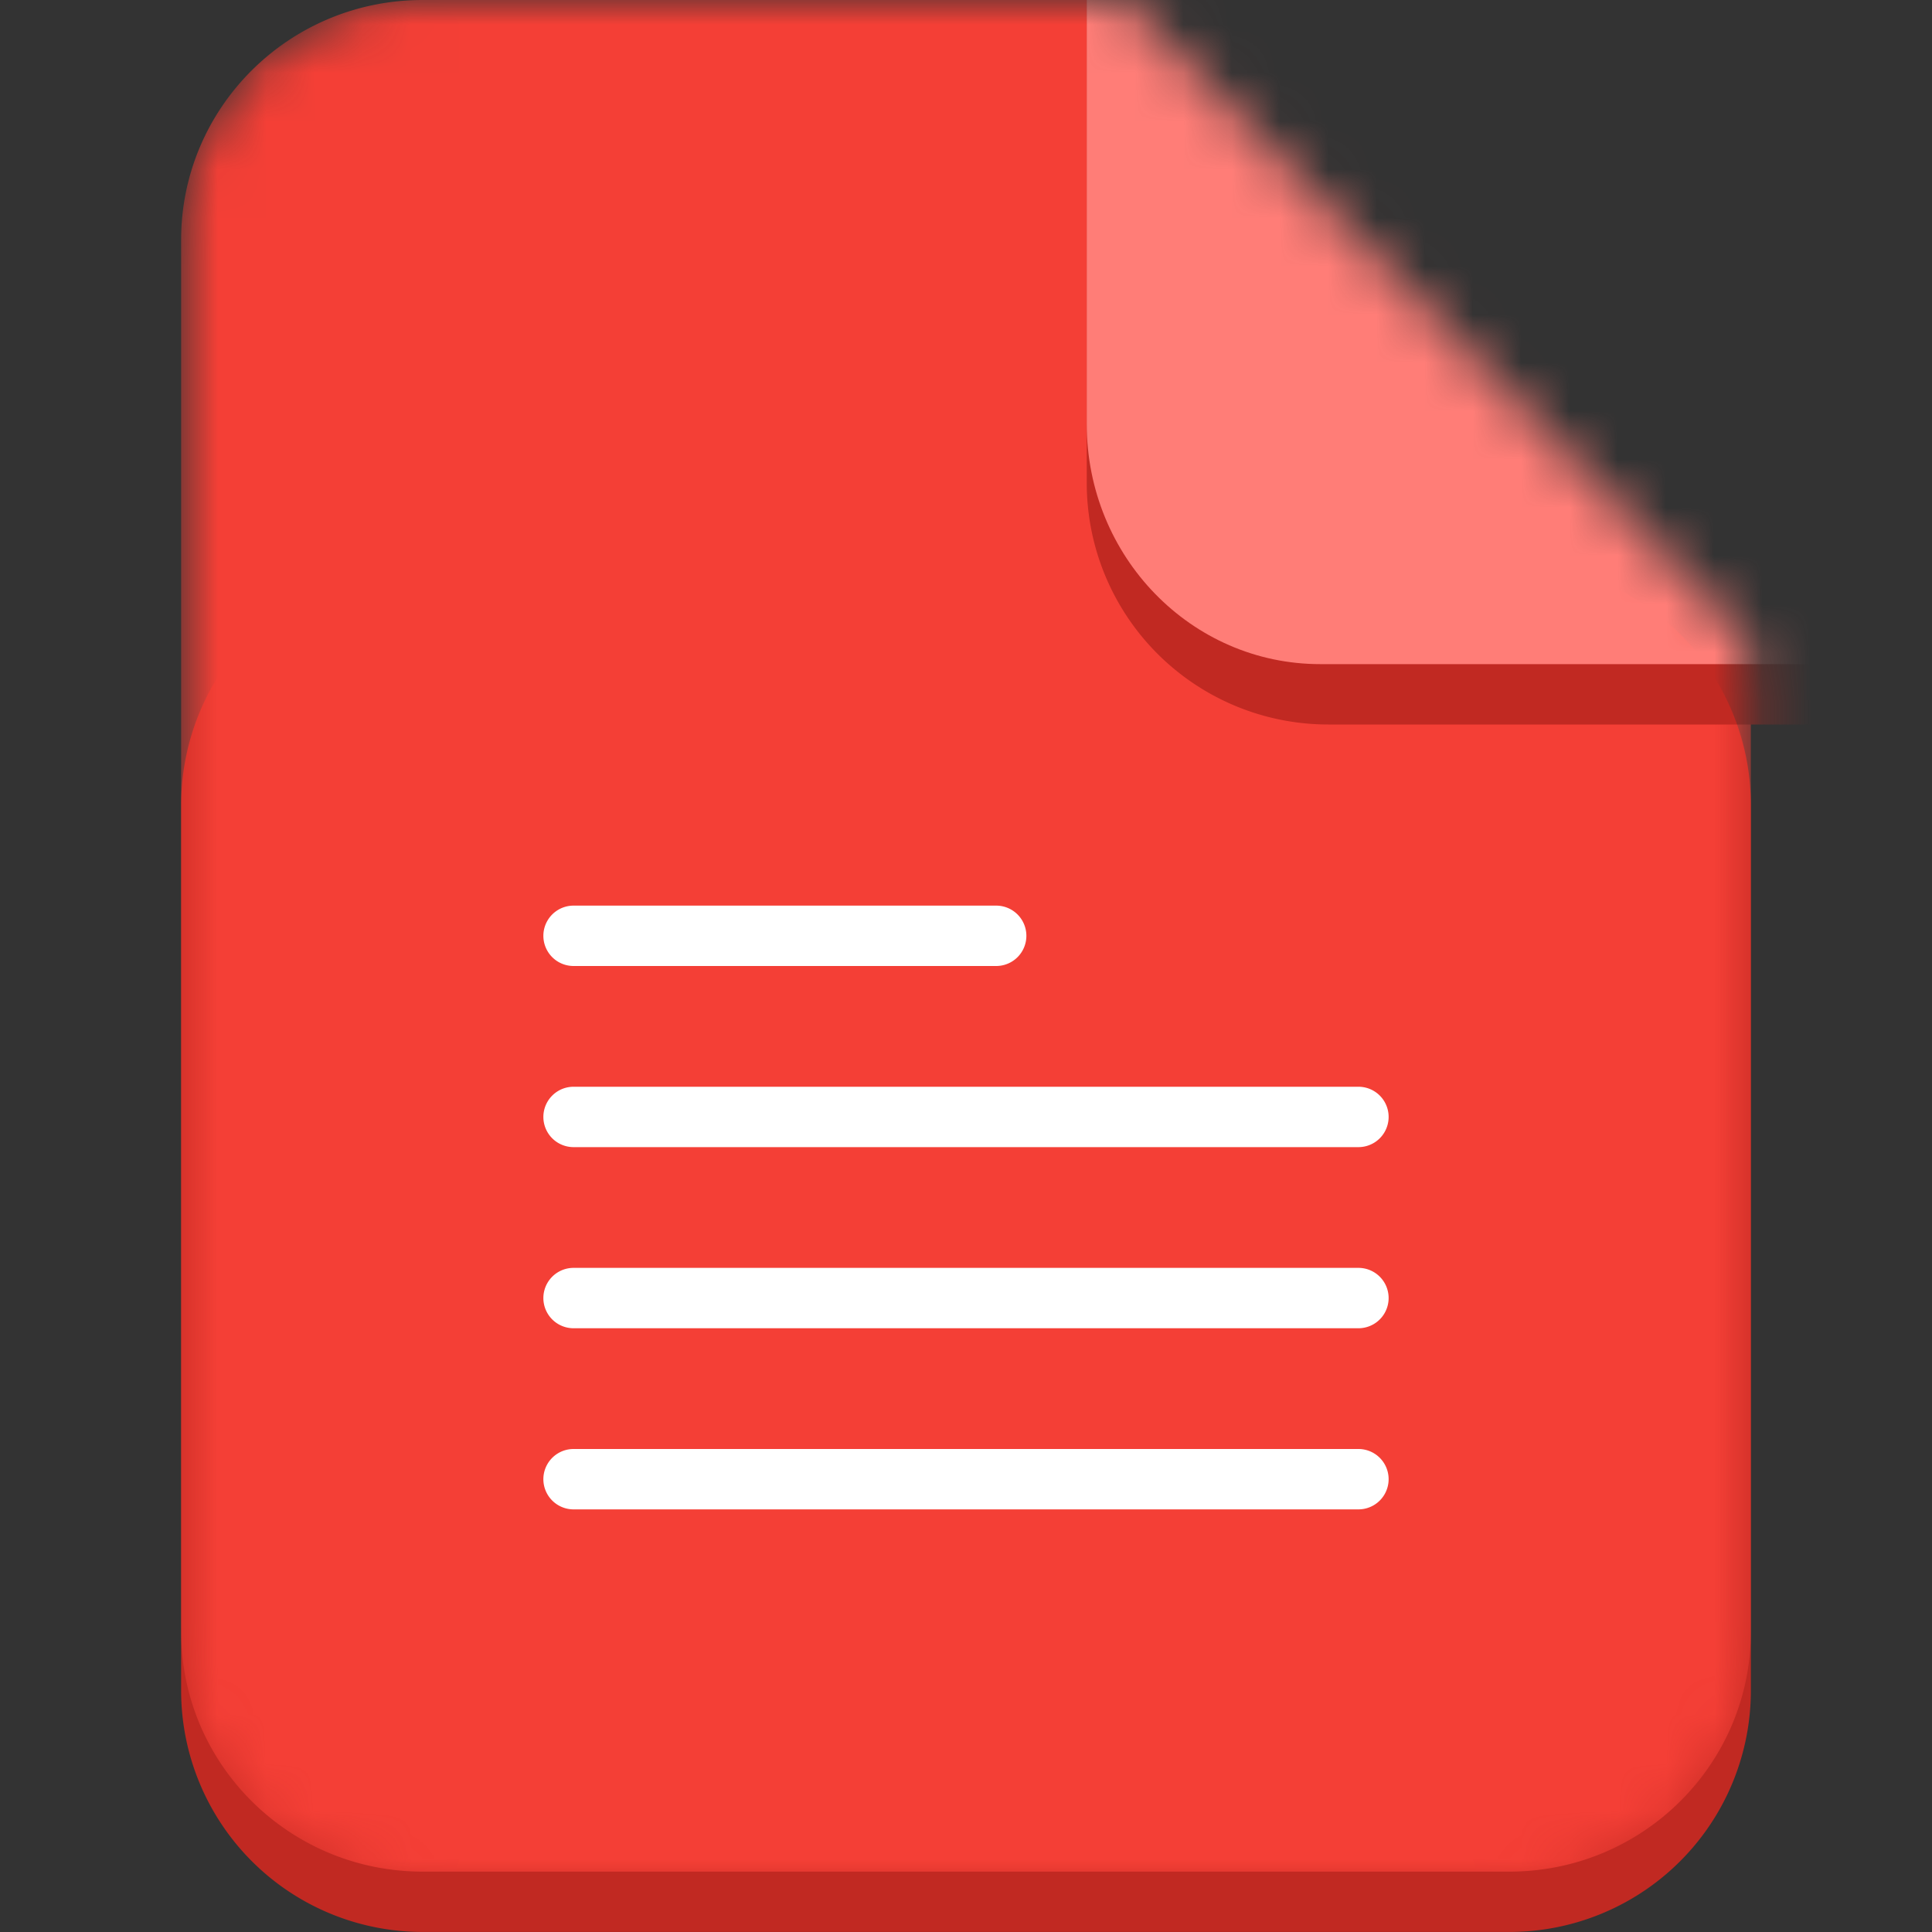 <svg viewBox="0 0 40 40" fill="none" xmlns="http://www.w3.org/2000/svg"><rect x="0" y="0" width="40" height="40" fill="#333333" stroke="none"/><path fill-rule="evenodd" clip-rule="evenodd" d="M8.75 11.666h22.5a5 5 0 015 5v18.333a5 5 0 01-5 5H8.75a5 5 0 01-5-5V16.666a5 5 0 015-5z" fill="#C12922"/><mask id="a" maskUnits="userSpaceOnUse" x="3" y="0" width="34" height="39"><path d="M8.75 0h14.223c.225 0 .441.092.598.253l12.443 12.791a.834.834 0 01.236.581V34a5 5 0 01-5 5H8.75a5 5 0 01-5-5V5a5 5 0 015-5z" fill="#fff"/></mask><g mask="url(#a)"><path d="M8.75 0h14.223c.225 0 .441.091.598.25l12.443 12.71a.828.828 0 01.236.578v20.244c0 2.744-2.238 4.968-5 4.968H8.75c-2.762 0-5-2.224-5-4.968V4.968C3.75 2.224 5.988 0 8.75 0z" fill="#F43F36"/><path d="M55-25H27.5a5 5 0 00-5 5v30a5 5 0 005 5H55a5 5 0 005-5v-30a5 5 0 00-5-5z" fill="#C12922"/><path d="M53.917-25H27.333c-2.669 0-4.833 2.224-4.833 4.968V8.782c0 2.744 2.164 4.968 4.833 4.968h26.584c2.669 0 4.833-2.224 4.833-4.968v-28.814c0-2.744-2.164-4.968-4.833-4.968z" fill="#FF7D77"/><path d="M20.625 18.75h-8.75a.625.625 0 100 1.25h8.75a.625.625 0 100-1.25zm7.5 3.75h-16.25a.625.625 0 100 1.25h16.25a.625.625 0 100-1.25zm0 3.75h-16.25a.625.625 0 100 1.25h16.25a.625.625 0 100-1.25zm0 3.75h-16.25a.625.625 0 100 1.25h16.25a.625.625 0 100-1.25z" fill="#fff"/></g></svg>